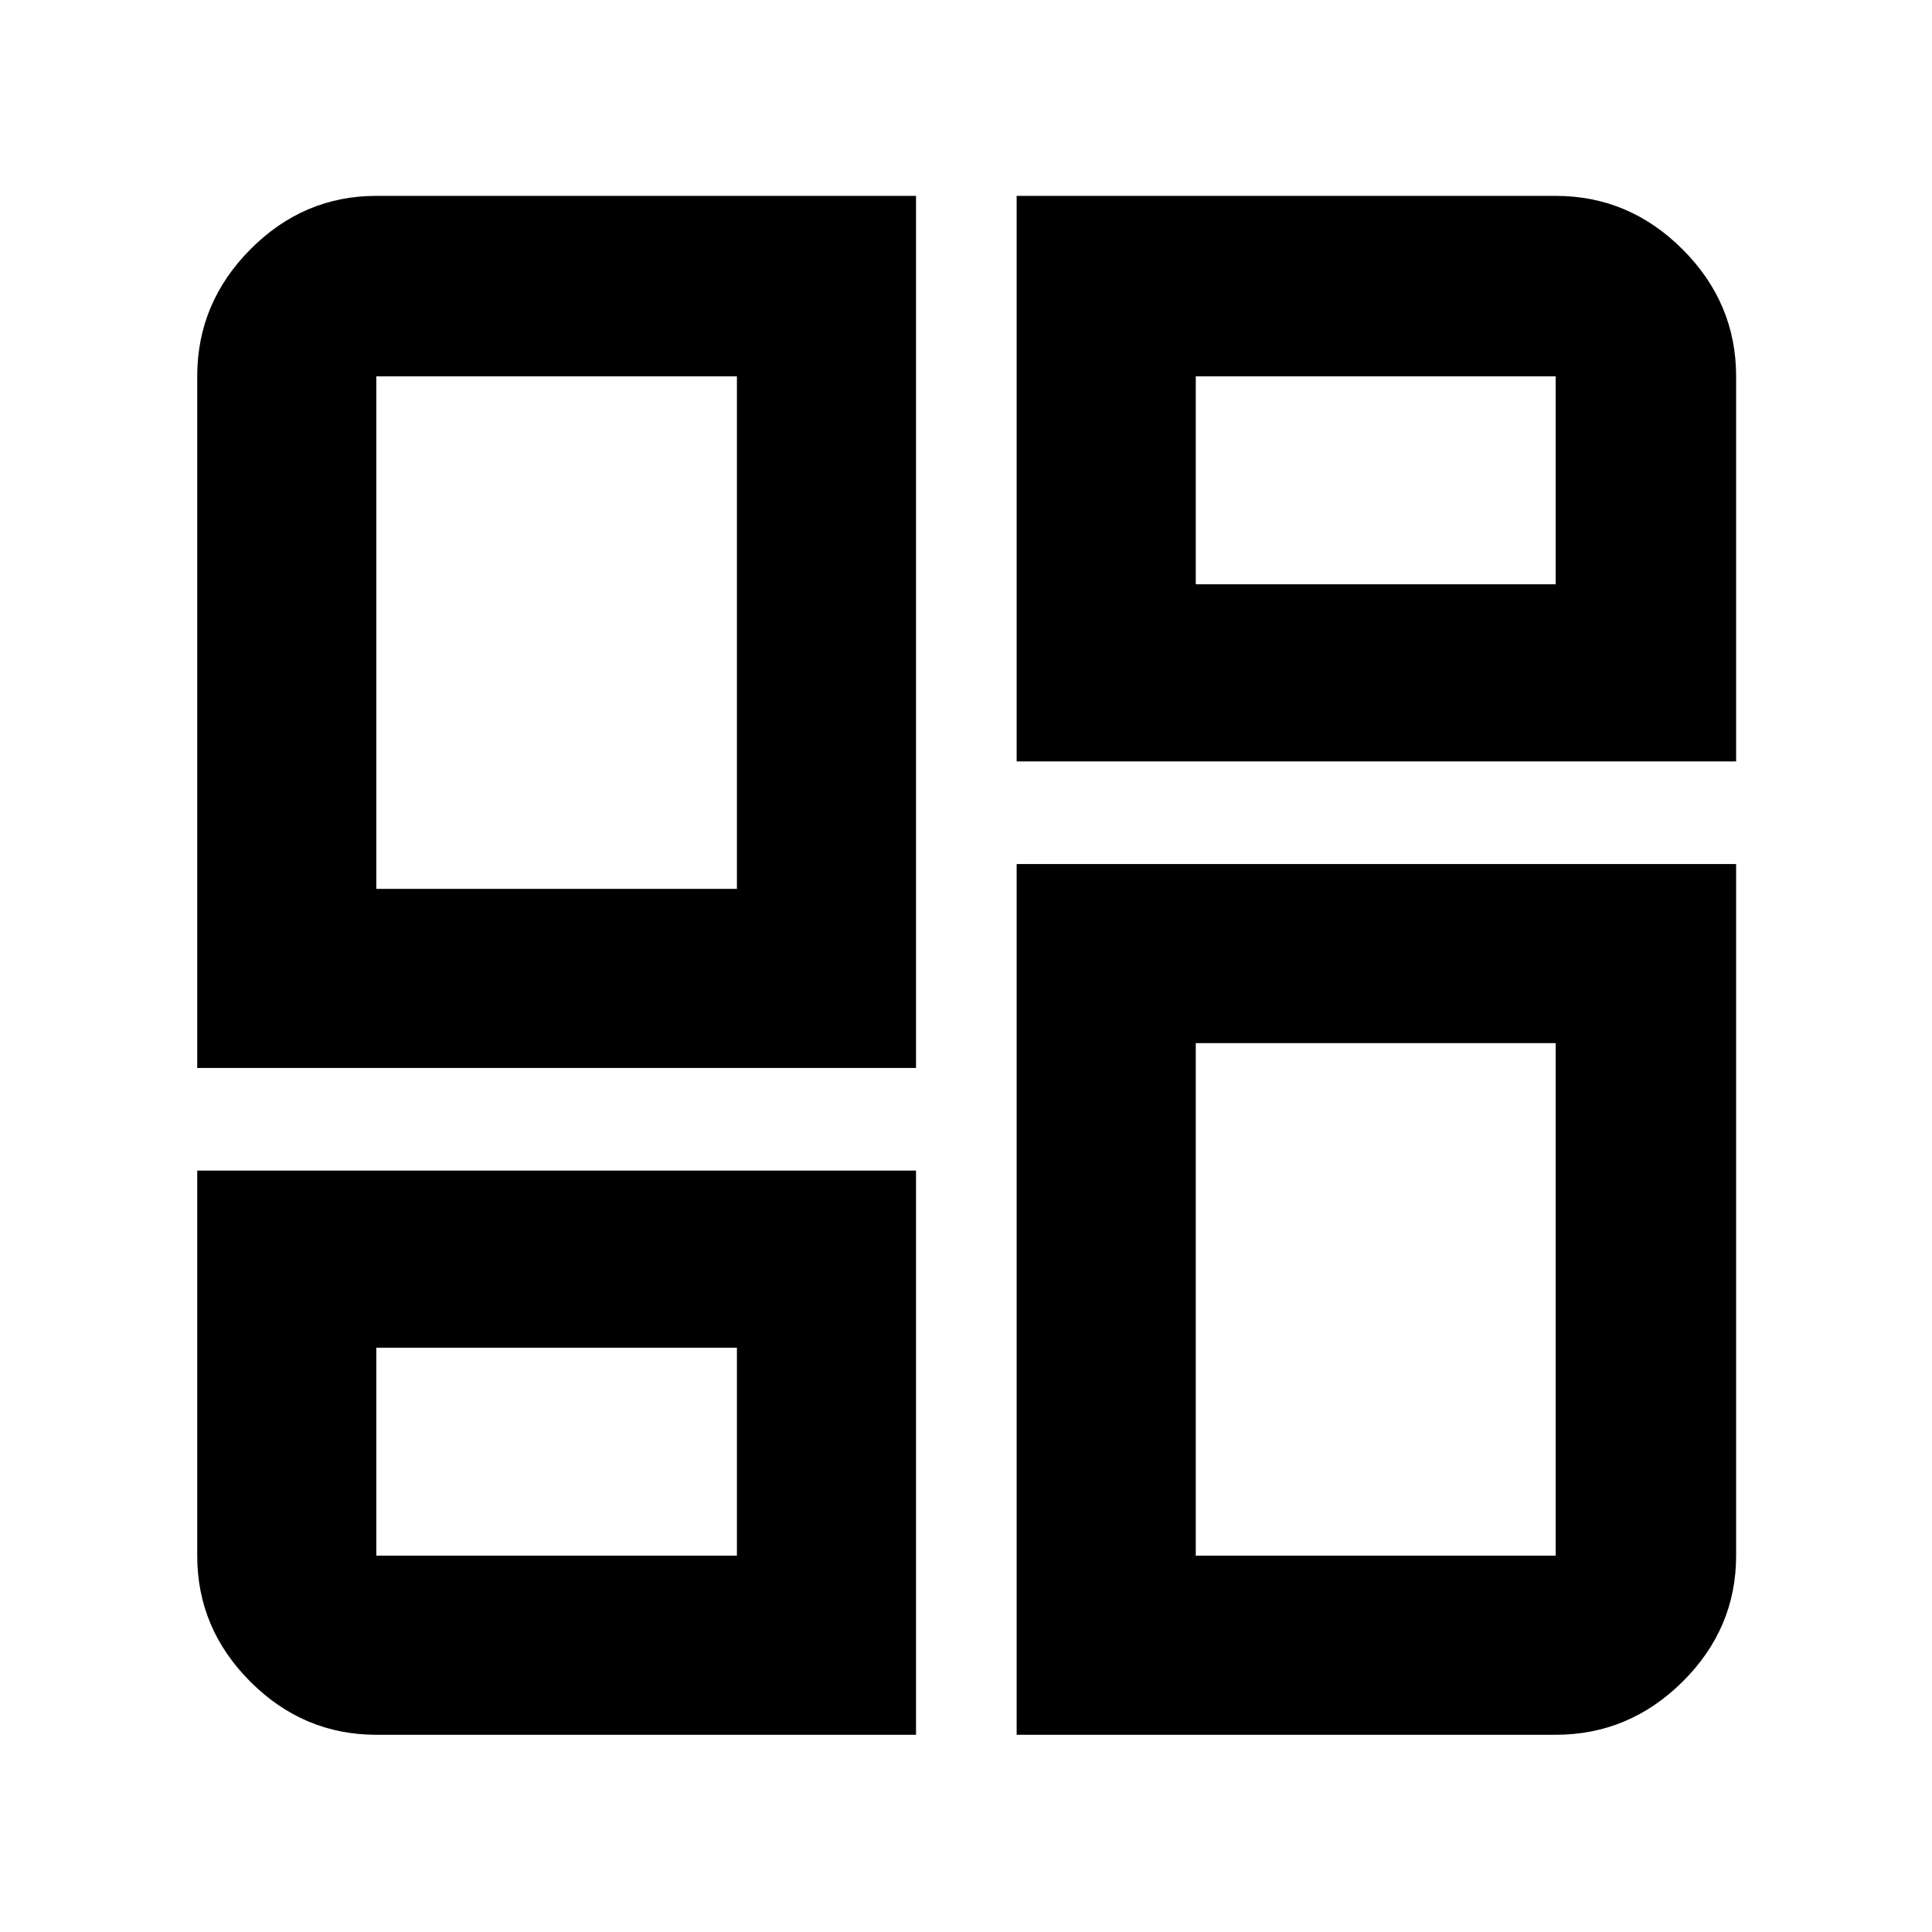 <svg xmlns="http://www.w3.org/2000/svg" height="40" viewBox="0 -960 960 960" width="40"><path d="M98-429.33V-773q0-36.49 26.39-63.08 26.4-26.59 62.61-26.59h268.17v433.34H98Zm268.17-89Zm139-344.34H773q36.49 0 63.08 26.59 26.59 26.59 26.59 63.08v191.33h-357.5v-281Zm0 764.67v-432.67h357.5V-187q0 36.21-26.59 62.61Q809.49-98 773-98H505.17ZM98-378.33h357.17V-98H187q-36.21 0-62.61-26.39Q98-150.79 98-187v-191.33Zm268.17 88Zm228-379.34Zm0 228ZM187-518.33h179.17V-773H187v254.67Zm407.17-151.34H773V-773H594.17v103.33Zm0 228V-187H773v-254.67H594.17ZM187-290.33V-187h179.17v-103.33H187Z"/></svg>